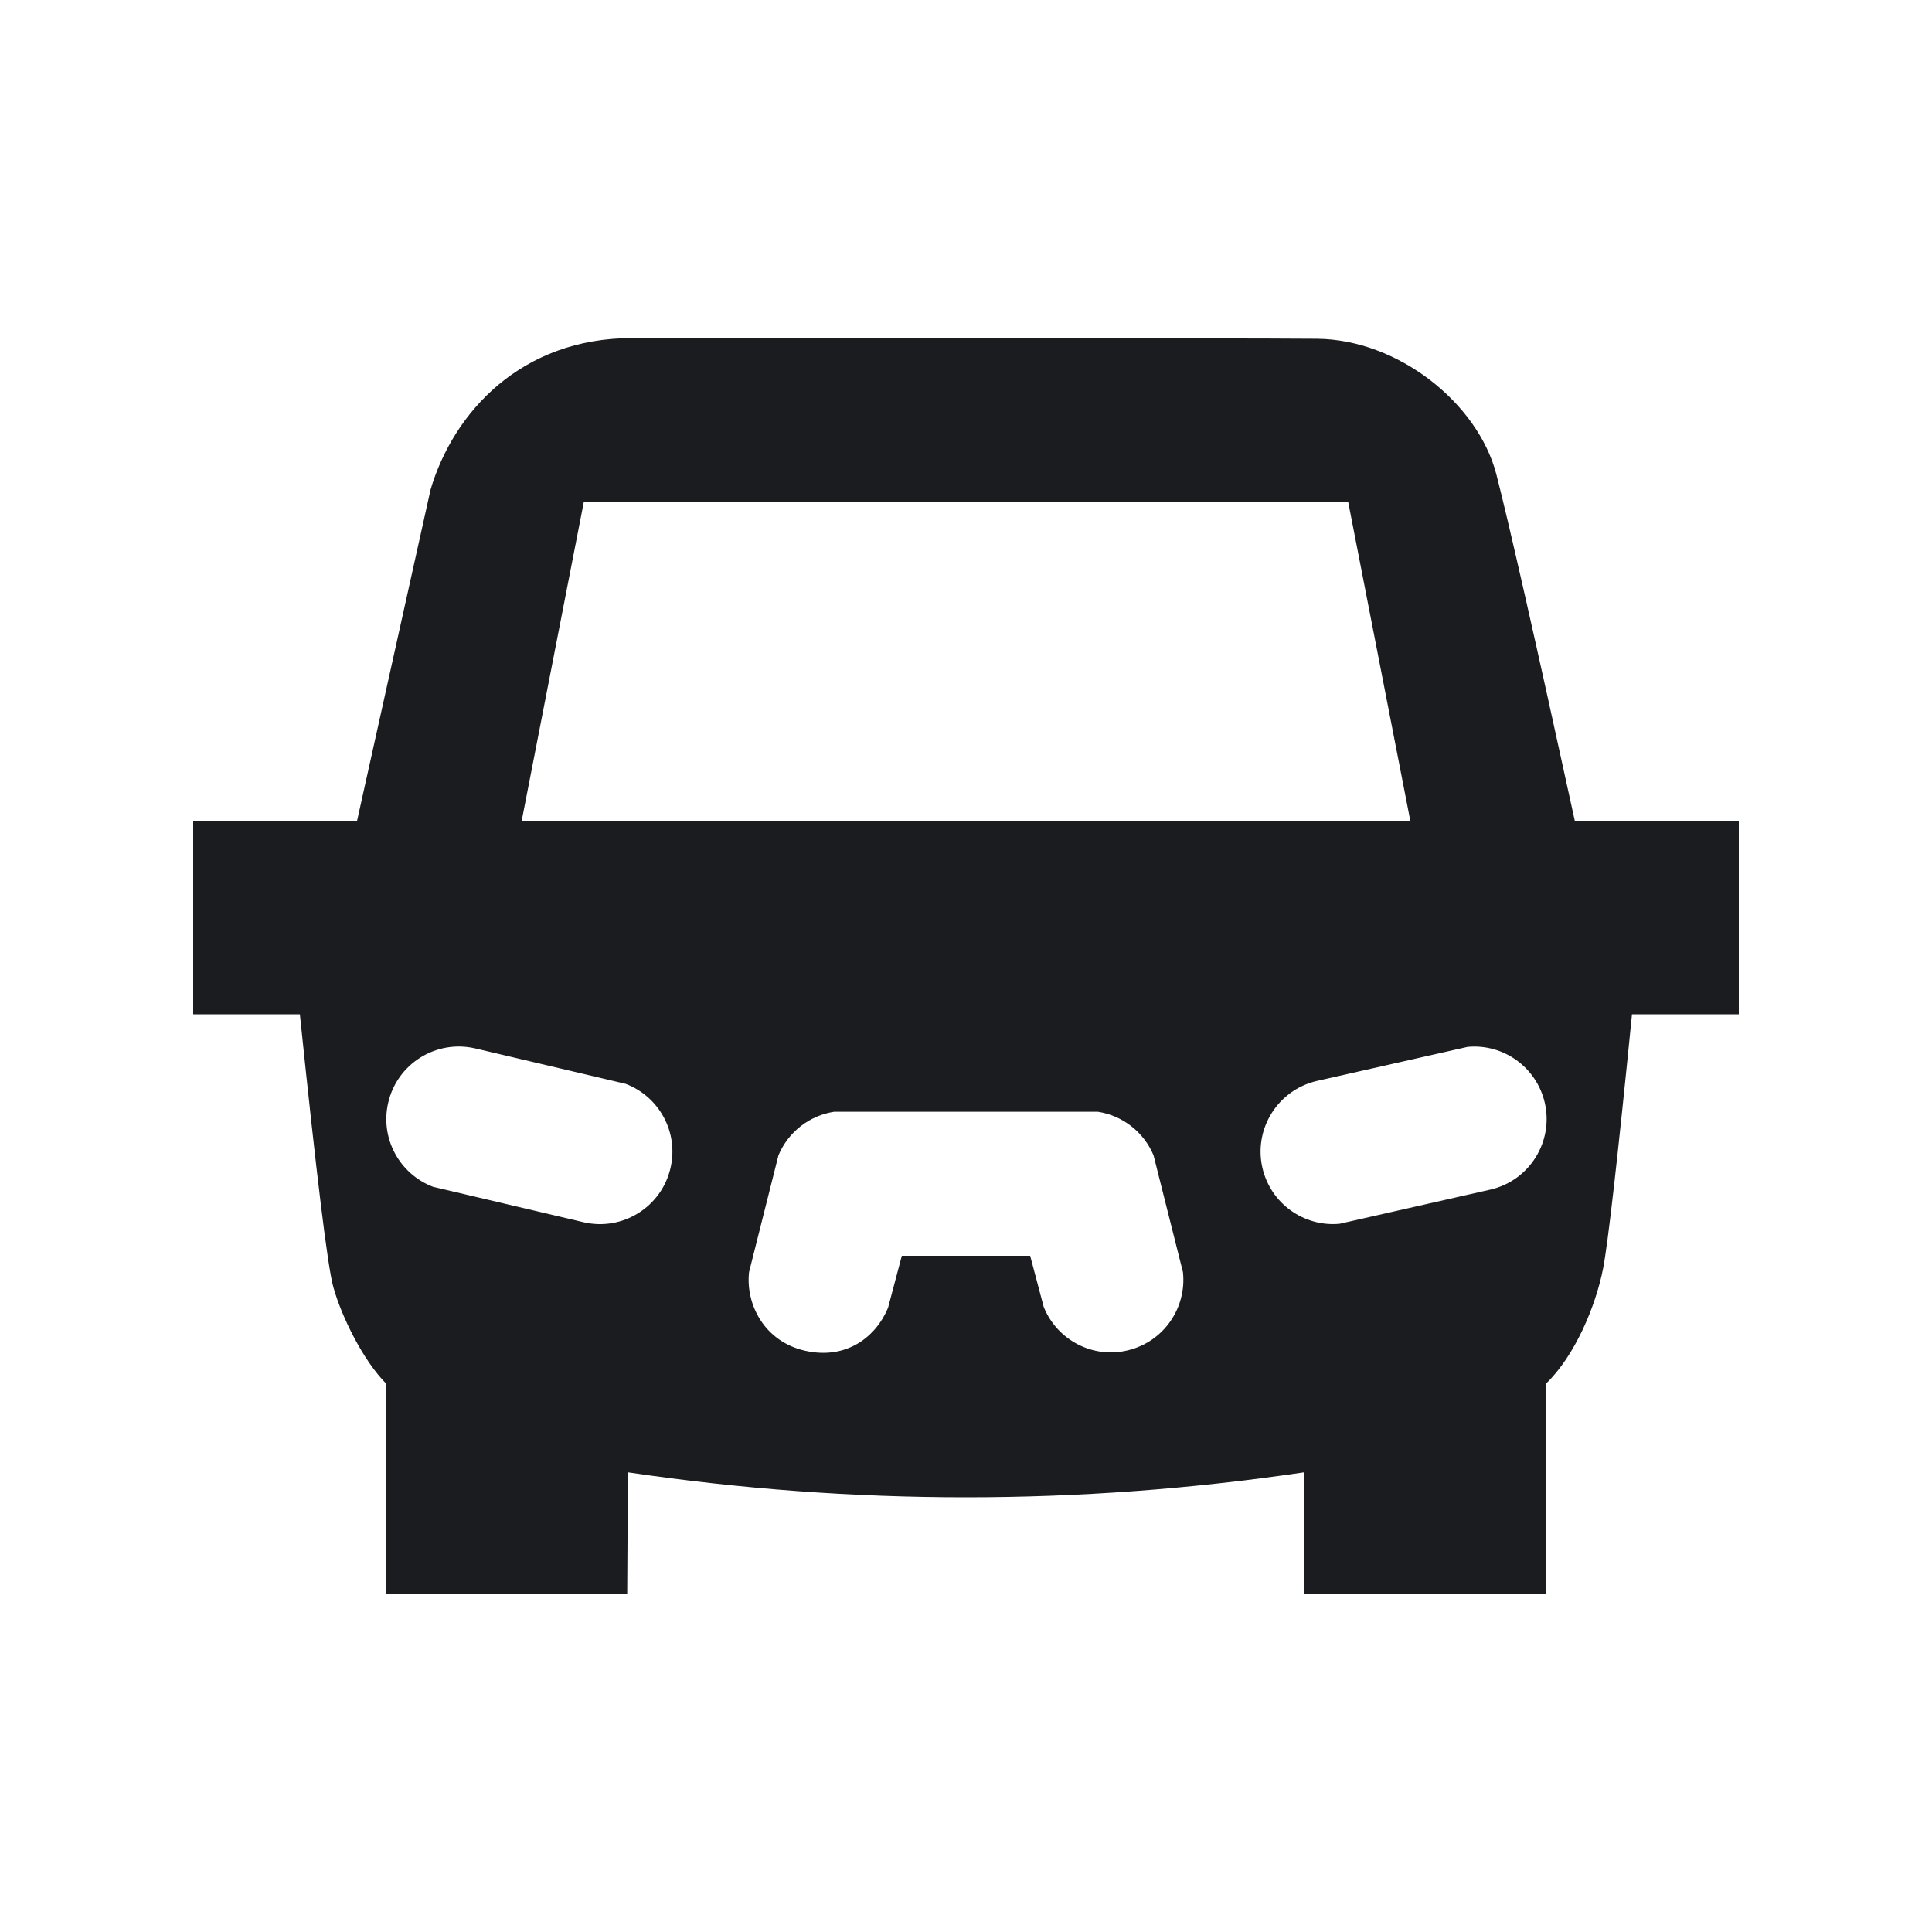 <svg width="14" height="14" viewBox="0 0 14 14" fill="none" xmlns="http://www.w3.org/2000/svg">
<g clip-path="url(#clip0_187_887)">
<path fill-rule="evenodd" clip-rule="evenodd" d="M9.542 2.455C10.129 2.459 10.709 2.92 10.843 3.437C10.932 3.782 11.122 4.619 11.412 5.95H12.6V7.35H11.826C11.722 8.395 11.652 9.008 11.617 9.19C11.564 9.463 11.412 9.827 11.201 10.028V11.55H9.45V10.669C8.633 10.79 7.817 10.85 7 10.85C6.183 10.85 5.367 10.79 4.55 10.669L4.545 11.55H2.8L2.8 10.028C2.636 9.865 2.476 9.546 2.415 9.325C2.374 9.178 2.294 8.519 2.173 7.35H1.4V5.95H2.587L3.12 3.548C3.287 2.984 3.78 2.45 4.58 2.45C5.381 2.45 8.954 2.45 9.542 2.455ZM6.046 8.056C5.865 8.083 5.711 8.204 5.641 8.372L5.428 9.218C5.402 9.449 5.537 9.721 5.834 9.788C6.131 9.855 6.346 9.691 6.435 9.477L6.535 9.1H7.465L7.563 9.47C7.659 9.71 7.92 9.849 8.177 9.784C8.435 9.72 8.6 9.475 8.572 9.218L8.359 8.372C8.289 8.204 8.135 8.083 7.954 8.056H6.046ZM3.443 7.597C3.16 7.532 2.878 7.708 2.813 7.991C2.753 8.25 2.896 8.508 3.138 8.6L4.23 8.857C4.512 8.922 4.794 8.746 4.859 8.463C4.919 8.204 4.776 7.946 4.534 7.854L3.443 7.597ZM11.194 7.991C11.134 7.732 10.893 7.562 10.635 7.586L9.542 7.833C9.259 7.899 9.083 8.181 9.148 8.463C9.208 8.722 9.45 8.892 9.707 8.868L10.801 8.62C11.083 8.555 11.259 8.273 11.194 7.991ZM9.77 3.64H4.23L3.78 5.95H10.22L9.77 3.64Z" fill="#1A1C1F"/>
</g>
<defs>
<clipPath id="clip0_187_887">
<rect width="14" height="14" fill="white"/>
</clipPath>
</defs>
</svg>
